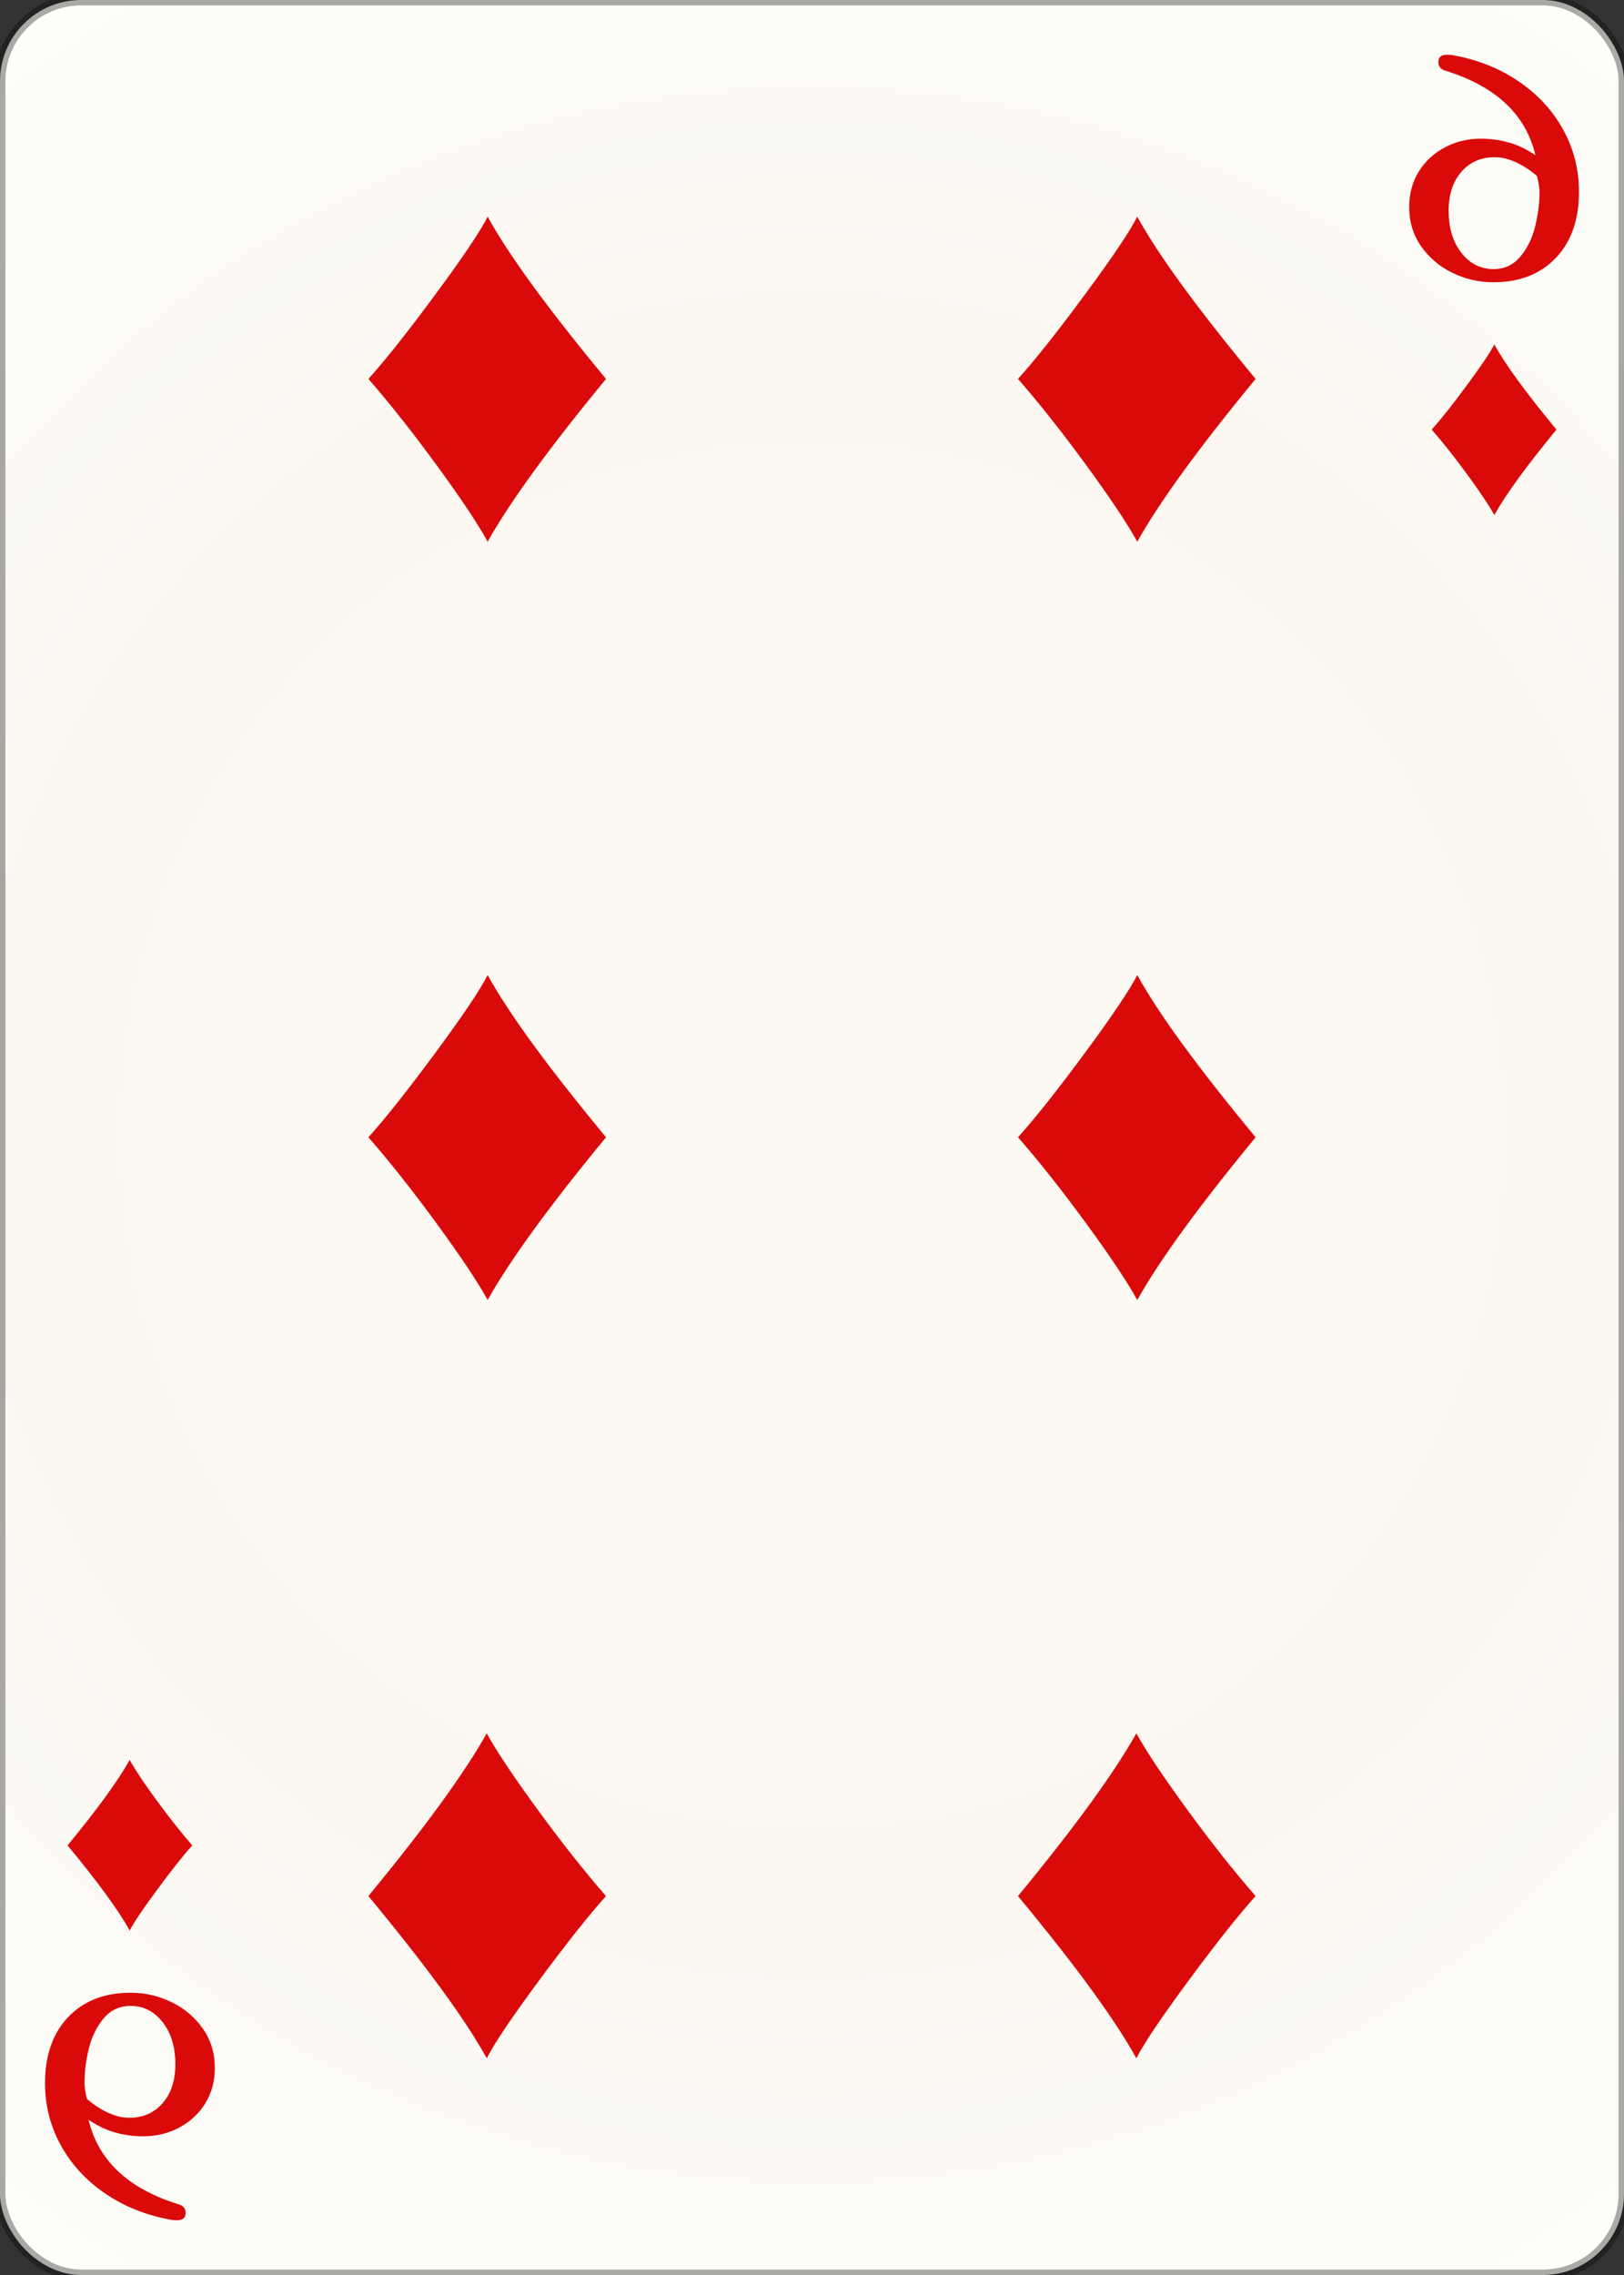 <svg width="150" height="210" id="card-webdiamond6">
<rect width="100%" height="100%" fill="#333333" stroke="none"/>
<radialGradient id="card-webwhitegradient" cx="75.0" cy="105.0" r="150" gradientTransform="matrix(1 0 0 1 0 -.25)" gradientUnits="userSpaceOnUse">
<stop stop-color="#FDFAF4" offset=".15"/>
<stop stop-color="#FDF9F2" offset=".35"/>
<stop stop-color="#FCF7F1" offset=".5"/>
<stop stop-color="#FDFDF8" offset=".75"/>
<stop stop-color="#FFFDFA" offset="1"/>
</radialGradient>
<rect x="0" y="0" rx="7.5" ry="7.5" width="150" height="210.0" stroke="rgba(1,1,1,0.333)" fill="url(#card-webwhitegradient)" />
<path d="M45.042 20.0C44.374 21.335 42.761 23.734 40.202 27.197C37.643 30.661 35.584 33.255 34.026 34.979C35.974 37.204 38.067 39.847 40.306 42.907C42.545 45.967 44.124 48.331 45.042 50.0C47.1 46.328 50.744 41.321 55.974 34.979C50.605 28.498 46.961 23.505 45.042 20.0Z" fill="#da0a0a" />
<path d="M44.958 190.0C45.626 188.665 47.239 186.266 49.798 182.803C52.357 179.339 54.416 176.745 55.974 175.021C54.026 172.796 51.933 170.153 49.694 167.093C47.455 164.033 45.876 161.669 44.958 160.0C42.9 163.672 39.256 168.679 34.026 175.021C39.395 181.502 43.039 186.495 44.958 190.0Z" fill="#da0a0a" />
<path d="M45.042 90.0C44.374 91.335 42.761 93.734 40.202 97.197C37.643 100.661 35.584 103.255 34.026 104.979C35.974 107.204 38.067 109.847 40.306 112.907C42.545 115.967 44.124 118.331 45.042 120.0C47.1 116.328 50.744 111.321 55.974 104.979C50.605 98.498 46.961 93.505 45.042 90.0Z" fill="#da0a0a" />
<path d="M105.042 20.0C104.374 21.335 102.761 23.734 100.202 27.197C97.643 30.661 95.584 33.255 94.026 34.979C95.974 37.204 98.067 39.847 100.306 42.907C102.545 45.967 104.124 48.331 105.042 50.0C107.1 46.328 110.744 41.321 115.974 34.979C110.605 28.498 106.961 23.505 105.042 20.0Z" fill="#da0a0a" />
<path d="M104.958 190.0C105.626 188.665 107.239 186.266 109.798 182.803C112.357 179.339 114.416 176.745 115.974 175.021C114.026 172.796 111.933 170.153 109.694 167.093C107.455 164.033 105.876 161.669 104.958 160.0C102.9 163.672 99.256 168.679 94.026 175.021C99.395 181.502 103.039 186.495 104.958 190.0Z" fill="#da0a0a" />
<path d="M105.042 90.0C104.374 91.335 102.761 93.734 100.202 97.197C97.643 100.661 95.584 103.255 94.026 104.979C95.974 107.204 98.067 109.847 100.306 112.907C102.545 115.967 104.124 118.331 105.042 120.0C107.1 116.328 110.744 111.321 115.974 104.979C110.605 98.498 106.961 93.505 105.042 90.0Z" fill="#da0a0a" />
<path d="M143.696 23.815Q145.842 21.574 145.842 17.701Q145.842 14.625 144.38 11.967T140.259 7.505T134.184 5.093Q133.994 5.055 133.614 5.055Q132.854 5.055 132.854 5.739Q132.854 6.347 133.538 6.536Q140.487 8.701 141.816 14.321Q140.563 13.486 139.329 13.144T136.766 12.802Q134.943 12.802 133.424 13.619T131.032 15.859T130.158 19.106Q130.158 21.157 131.259 22.733T134.146 25.182T137.943 26.055Q141.551 26.055 143.696 23.815ZM134.981 23.34Q133.804 21.84 133.804 19.448Q133.804 17.207 134.981 15.859T138.057 14.511Q139.006 14.511 140.032 14.986T141.968 16.258Q142.196 17.169 142.196 17.739Q142.196 19.258 141.797 20.891T140.43 23.682T137.943 24.84Q136.158 24.84 134.981 23.34Z" fill="#da0a0a" />
<path d="M138.022 31.792C137.671 32.493 136.824 33.752 135.481 35.57C134.137 37.389 133.057 38.75 132.239 39.656C133.261 40.824 134.36 42.211 135.536 43.818C136.711 45.424 137.54 46.665 138.022 47.542C139.103 45.614 141.016 42.985 143.761 39.656C140.943 36.253 139.03 33.632 138.022 31.792Z" fill="#da0a0a" />
<path d="M6.304 186.185Q4.158 188.426 4.158 192.299Q4.158 195.375 5.62 198.033T9.741 202.495T15.816 204.907Q16.006 204.945 16.386 204.945Q17.146 204.945 17.146 204.261Q17.146 203.653 16.462 203.464Q9.513 201.299 8.184 195.679Q9.437 196.514 10.671 196.856T13.234 197.198Q15.057 197.198 16.576 196.381T18.968 194.141T19.842 190.894Q19.842 188.843 18.741 187.267T15.854 184.818T12.057 183.945Q8.449 183.945 6.304 186.185ZM15.019 186.66Q16.196 188.16 16.196 190.552Q16.196 192.793 15.019 194.141T11.943 195.489Q10.994 195.489 9.968 195.014T8.032 193.742Q7.804 192.831 7.804 192.261Q7.804 190.742 8.203 189.109T9.57 186.318T12.057 185.16Q13.842 185.16 15.019 186.66Z" fill="#da0a0a" />
<path d="M11.978 178.208C12.329 177.507 13.176 176.248 14.519 174.43C15.863 172.611 16.943 171.25 17.761 170.344C16.739 169.176 15.64 167.789 14.464 166.182C13.289 164.576 12.46 163.335 11.978 162.458C10.897 164.386 8.984 167.015 6.239 170.344C9.057 173.747 10.97 176.368 11.978 178.208Z" fill="#da0a0a" />
</svg>
